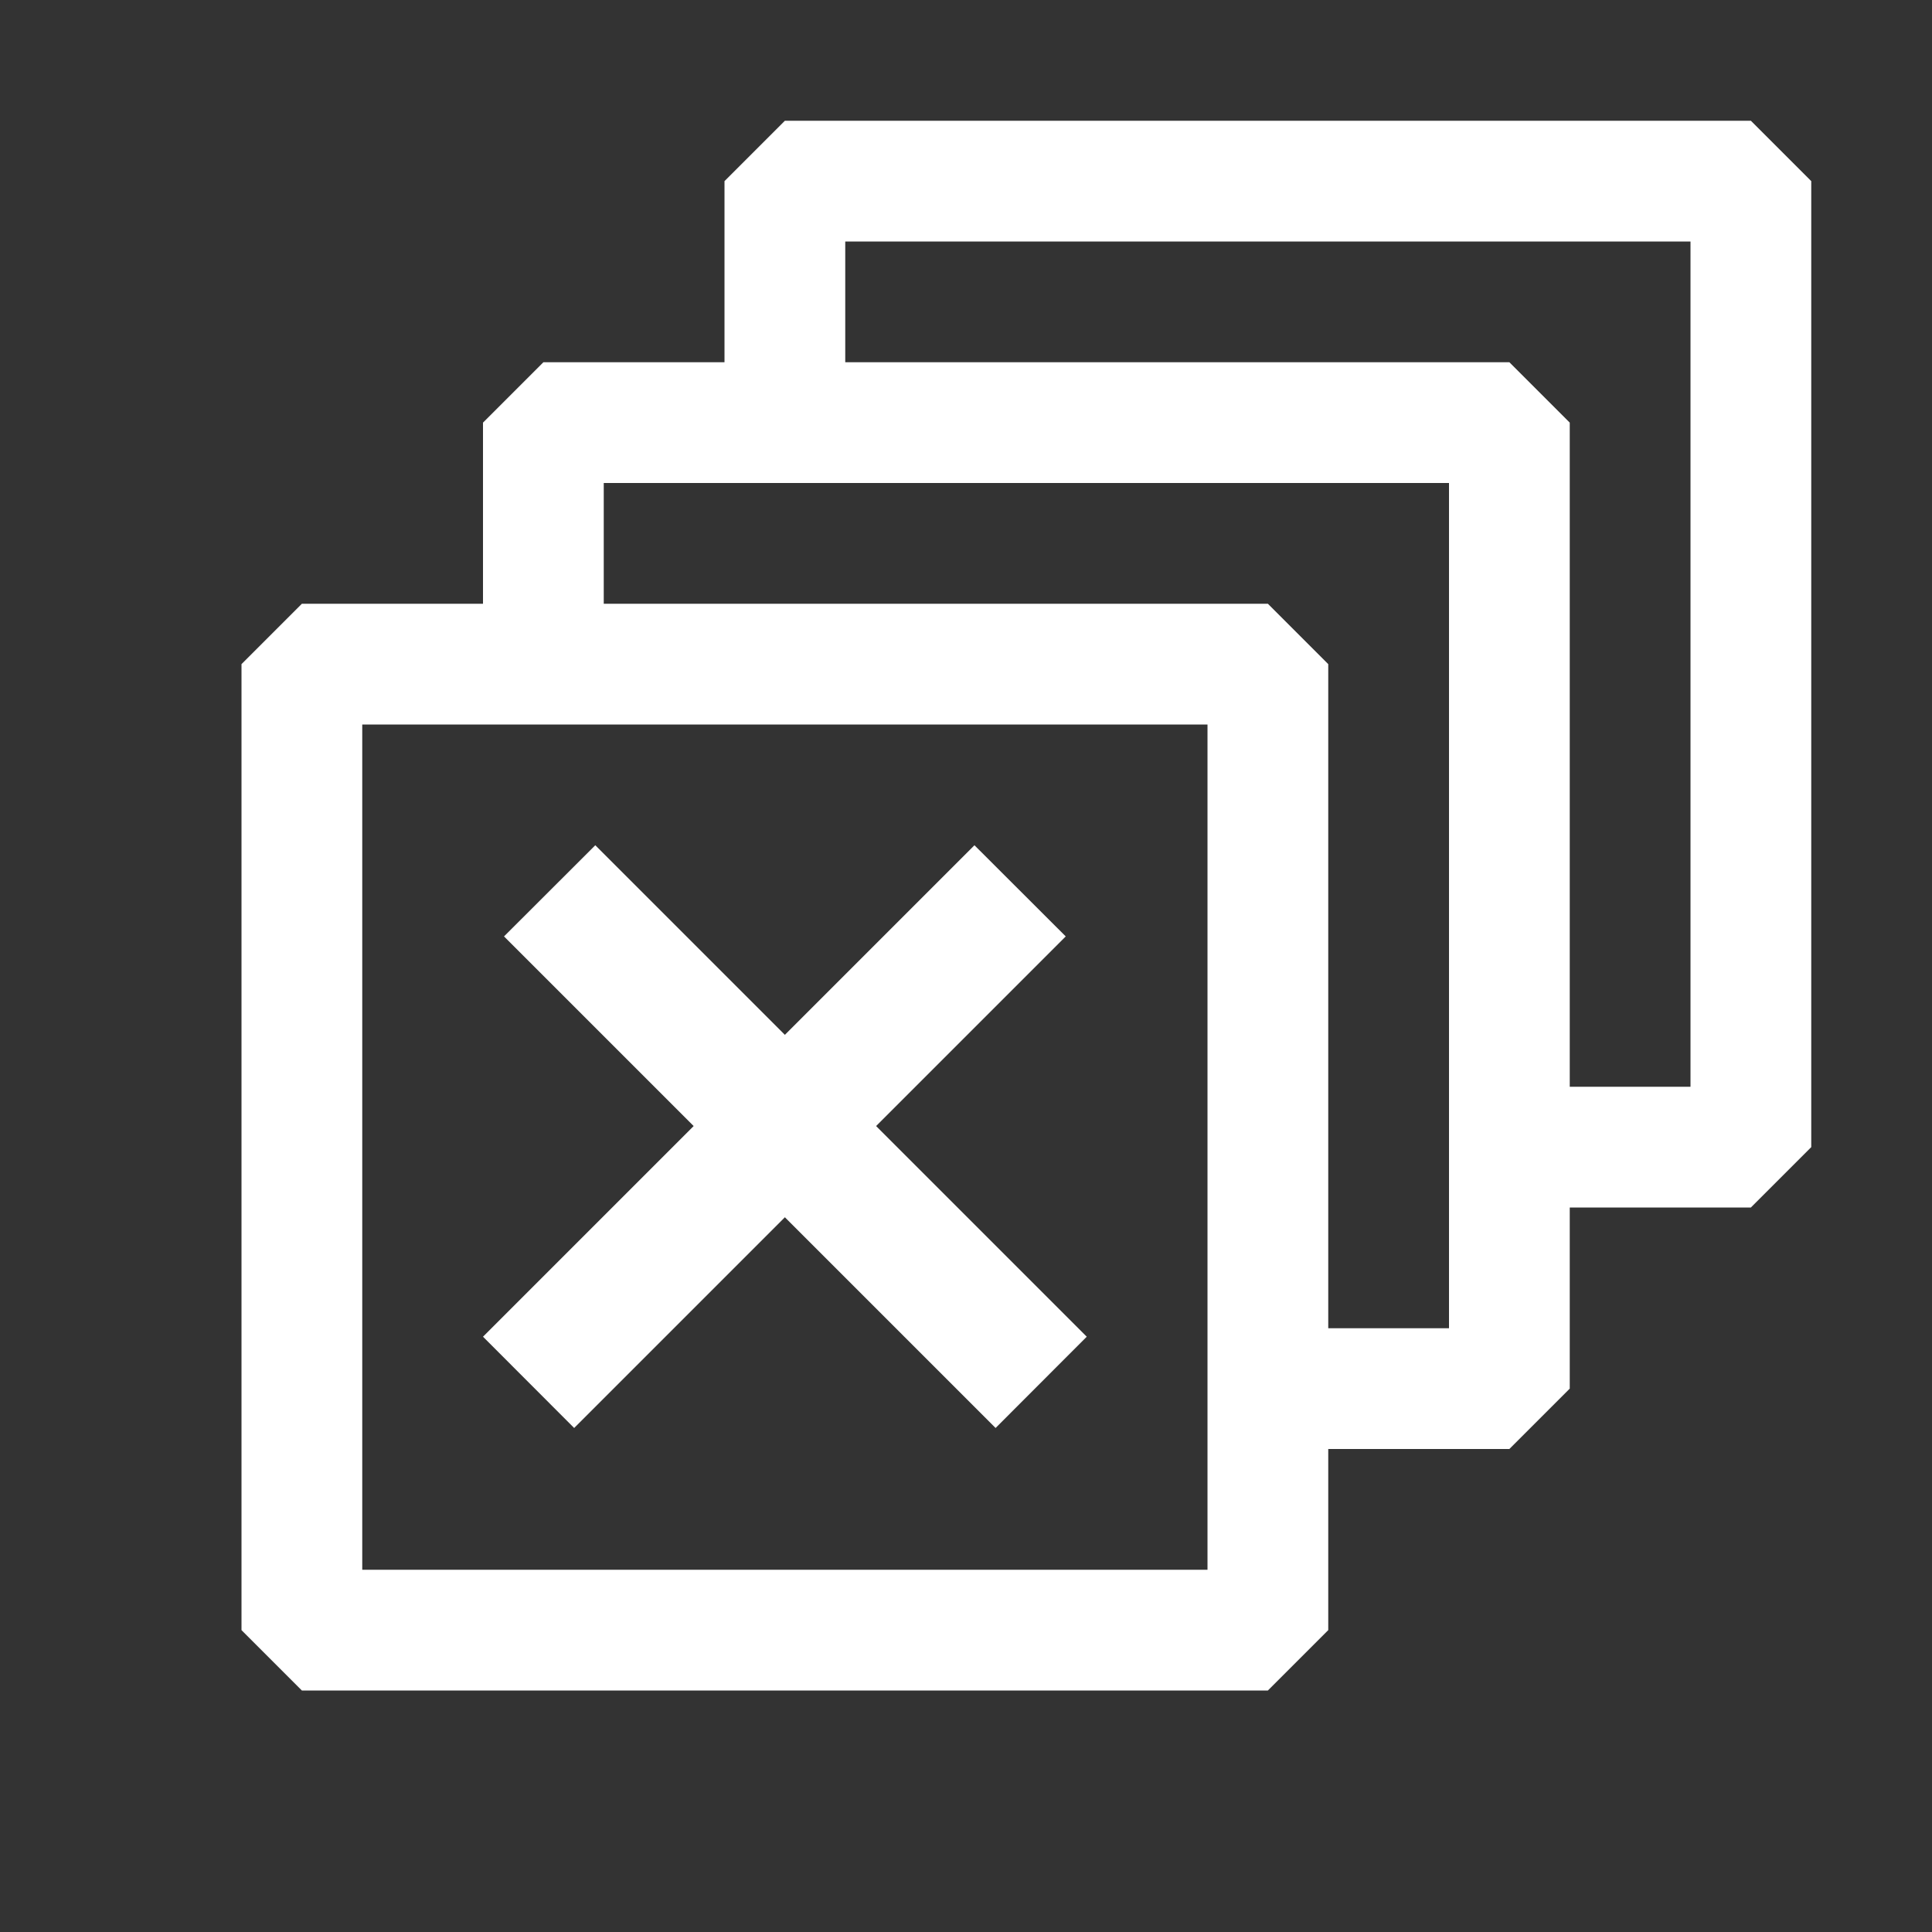 <svg width="16" height="16" viewBox="0 0 16 16" fill="none" xmlns="http://www.w3.org/2000/svg">
<rect x="0" y="0" width="16" height="16" fill="#333333" stroke="none"/>
<path d="M14.5 1H6.5L6 1.5V3H4.5L4 3.5V5H2.5L2 5.5V13.5L2.5 14H10.5L11 13.5V12H12.5L13 11.5V10H14.5L15 9.5V1.5L14.5 1ZM10 13H3V6H10V13ZM12 11H11V5.5L10.5 5H5V4H12V11ZM14 9H13V3.5L12.5 3H7V2H14V9Z" fill="white"/>
<path fill-rule="evenodd" clip-rule="evenodd" d="M8.245 11.826L4.174 7.755L4.93 7L9 11.07L8.245 11.826Z" fill="white"/>
<path fill-rule="evenodd" clip-rule="evenodd" d="M8.826 7.755L4.755 11.826L4 11.07L8.07 7L8.826 7.755Z" fill="white"/>
</svg>
